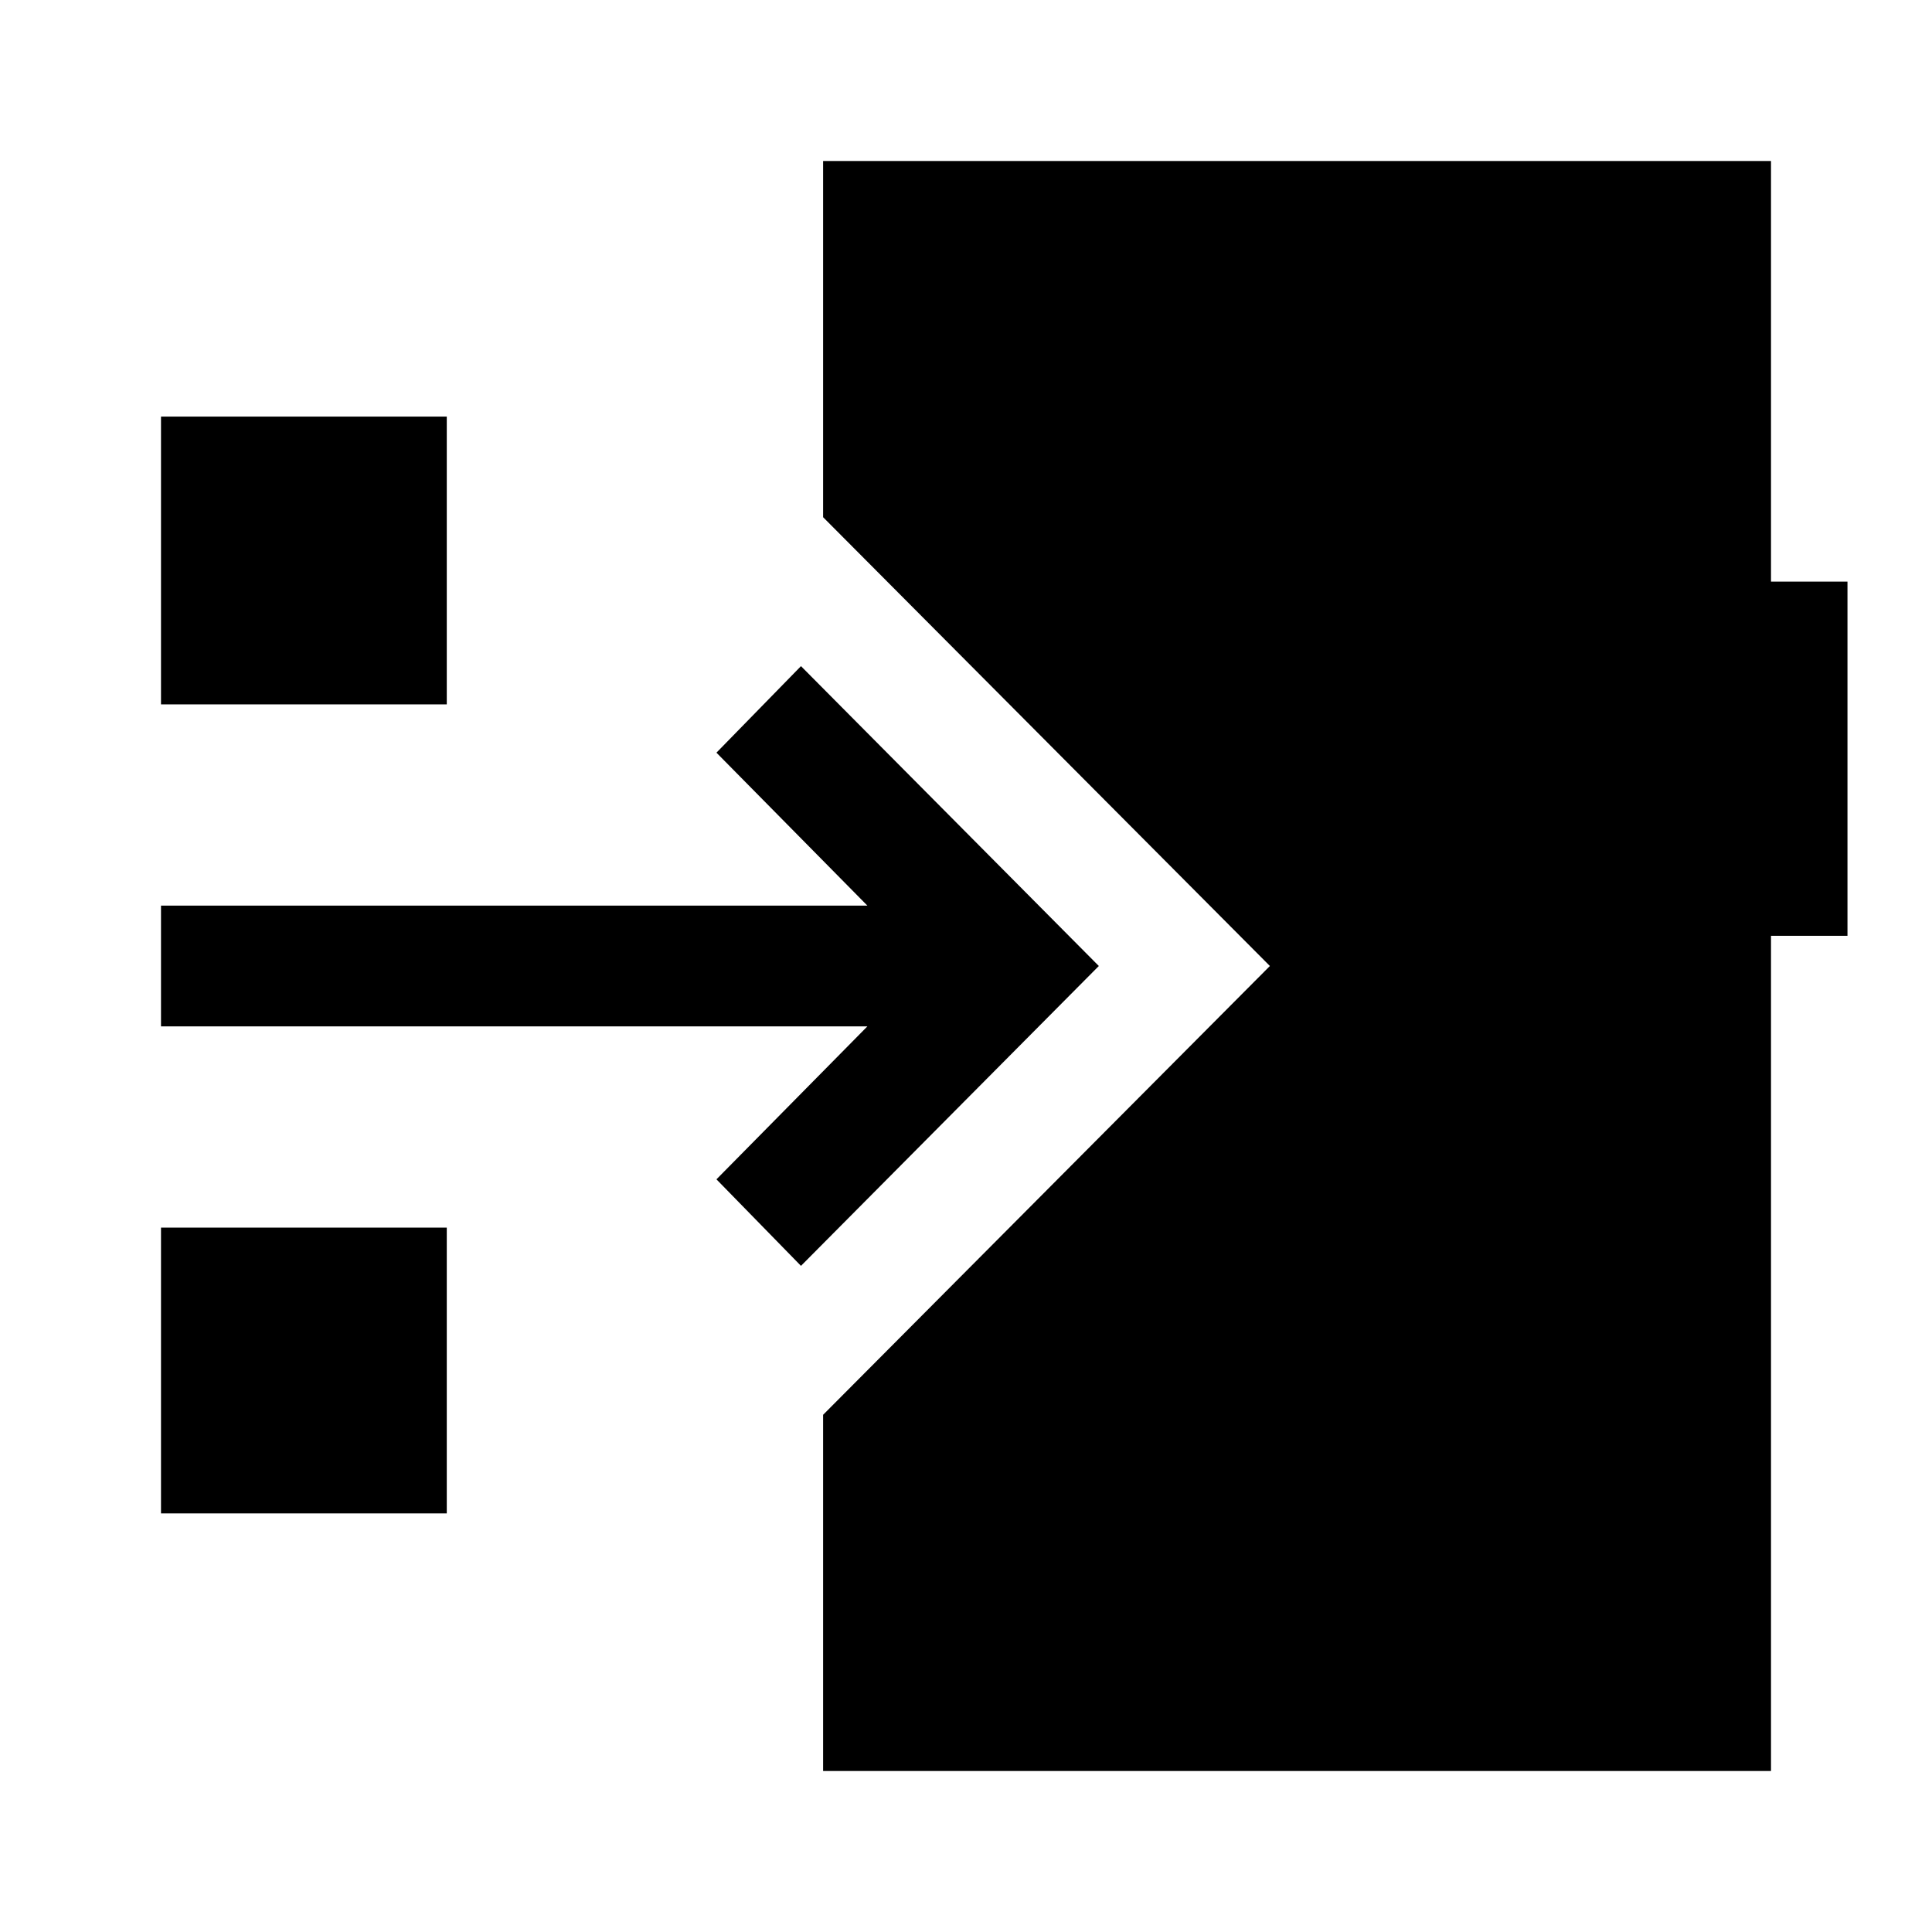 <svg xmlns="http://www.w3.org/2000/svg" viewBox="0 -960 960 960" fill="currentColor"><path d="m398-331-42-43 75-76H80v-60h351l-75-76 42-43 148 149-148 149ZM80-610v-143h142v143H80Zm0 402v-142h142v142H80ZM409-80v-177l222-223-222-223v-177h471v209h38v176h-38v415H409Z"/></svg>